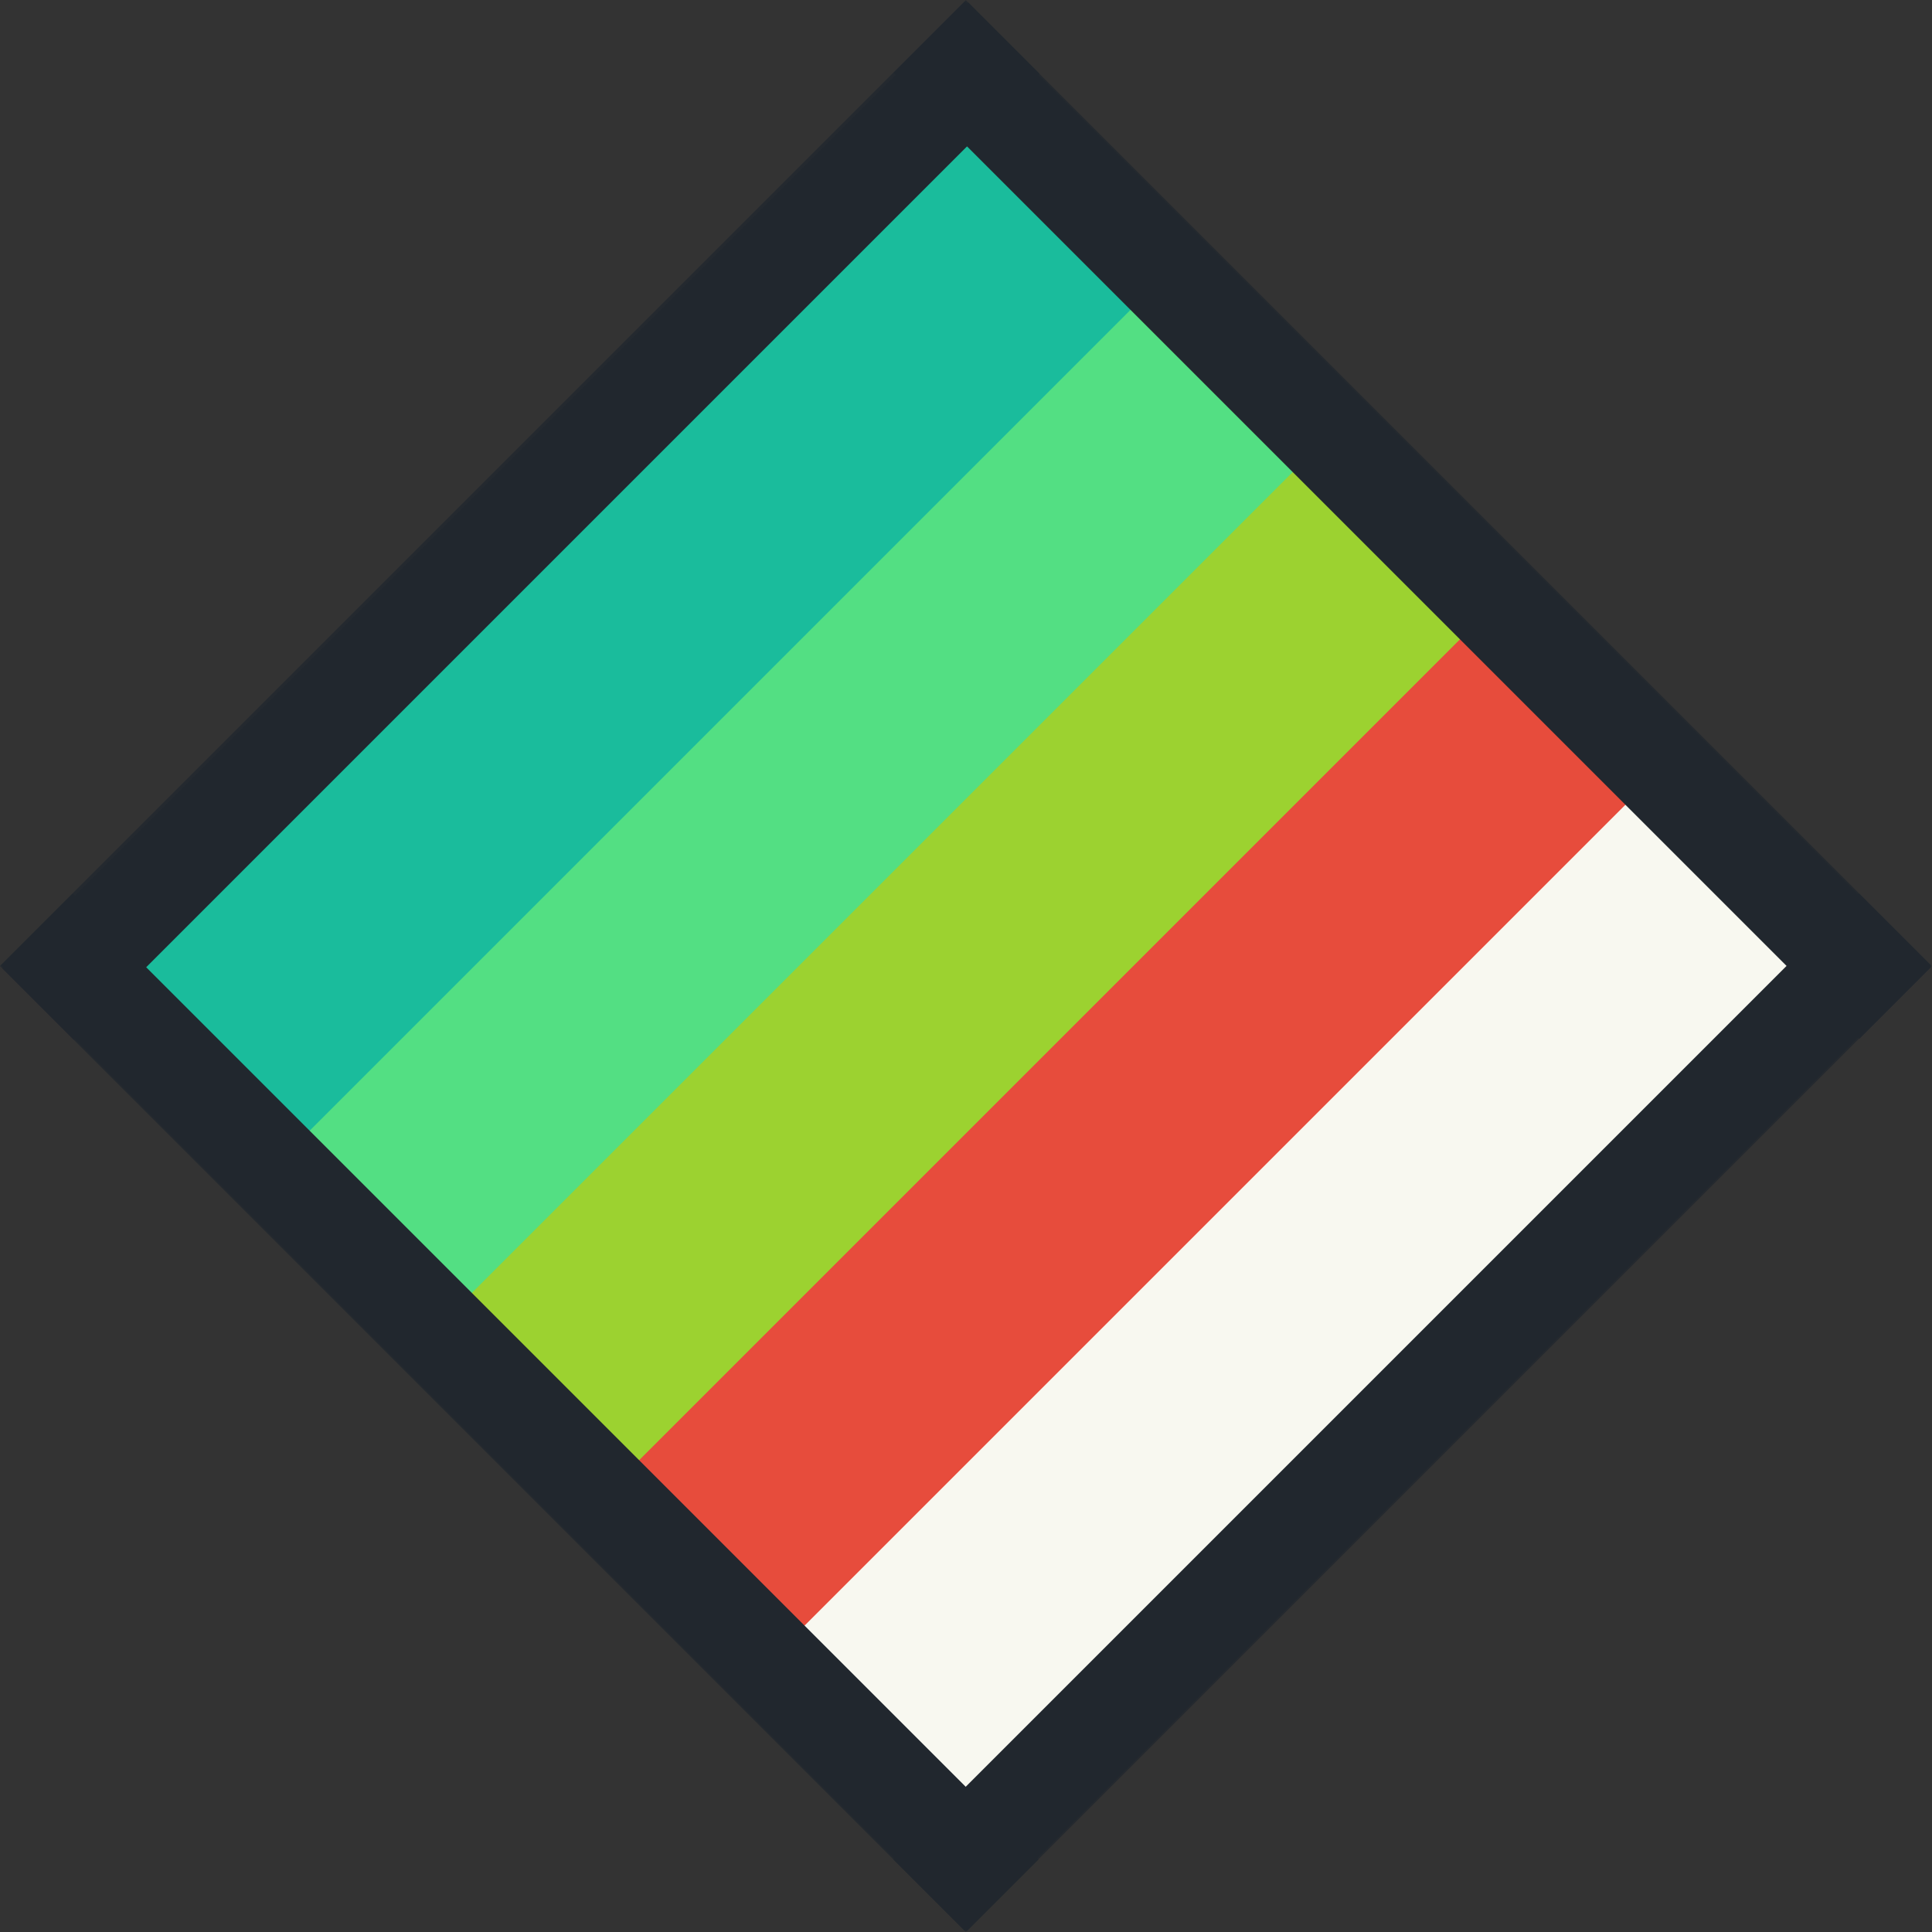 <?xml version="1.0" standalone="no"?><!-- Generator: Gravit.io --><svg xmlns="http://www.w3.org/2000/svg" xmlns:xlink="http://www.w3.org/1999/xlink" style="isolation:isolate" viewBox="3.722 3.722 592.555 592.555" width="592.555" height="592.555"><rect x="3.722" y="3.722" width="592.555" height="592.555" fill="#333333" stroke="none"/><g opacity="0.795"><rect x="90.5" y="90.5" width="419" height="419" transform="matrix(0.707,-0.707,0.707,0.707,-124.264,300)" fill="rgb(33,39,46)"/></g><rect x="70.358" y="213.226" width="358.3" height="72.563" transform="matrix(0.707,-0.707,0.707,0.707,-103.349,249.507)" fill="rgb(83,223,131)"/><rect x="19.827" y="162.695" width="358.3" height="72.563" transform="matrix(0.707,-0.707,0.707,0.707,-82.419,198.977)" fill="rgb(26,188,156)"/><rect x="221.873" y="364.742" width="358.3" height="72.563" transform="matrix(0.707,-0.707,0.707,0.707,-166.109,401.023)" fill="rgb(248,248,240)"/><rect x="171.631" y="314.5" width="358.3" height="72.563" transform="matrix(0.707,-0.707,0.707,0.707,-145.298,350.781)" fill="rgb(231,76,60)"/><rect x="120.888" y="263.757" width="358.3" height="72.563" transform="matrix(0.707,-0.707,0.707,0.707,-124.28,300.038)" fill="rgb(156,210,48)"/><rect x="-45.972" y="148.028" width="419" height="31" transform="matrix(0.707,-0.707,0.707,0.707,-67.736,163.528)" fill="rgb(33,39,46)"/><rect x="227.325" y="421.325" width="419" height="31" transform="matrix(0.707,-0.707,0.707,0.707,-180.939,436.825)" fill="rgb(33,39,46)"/><rect x="227.325" y="147.675" width="419" height="31" transform="matrix(-0.707,-0.707,0.707,-0.707,630.325,587.439)" fill="rgb(33,39,46)"/><rect x="-46.325" y="421.325" width="419" height="31" transform="matrix(-0.707,-0.707,0.707,-0.707,-30.325,861.089)" fill="rgb(33,39,46)"/></svg>